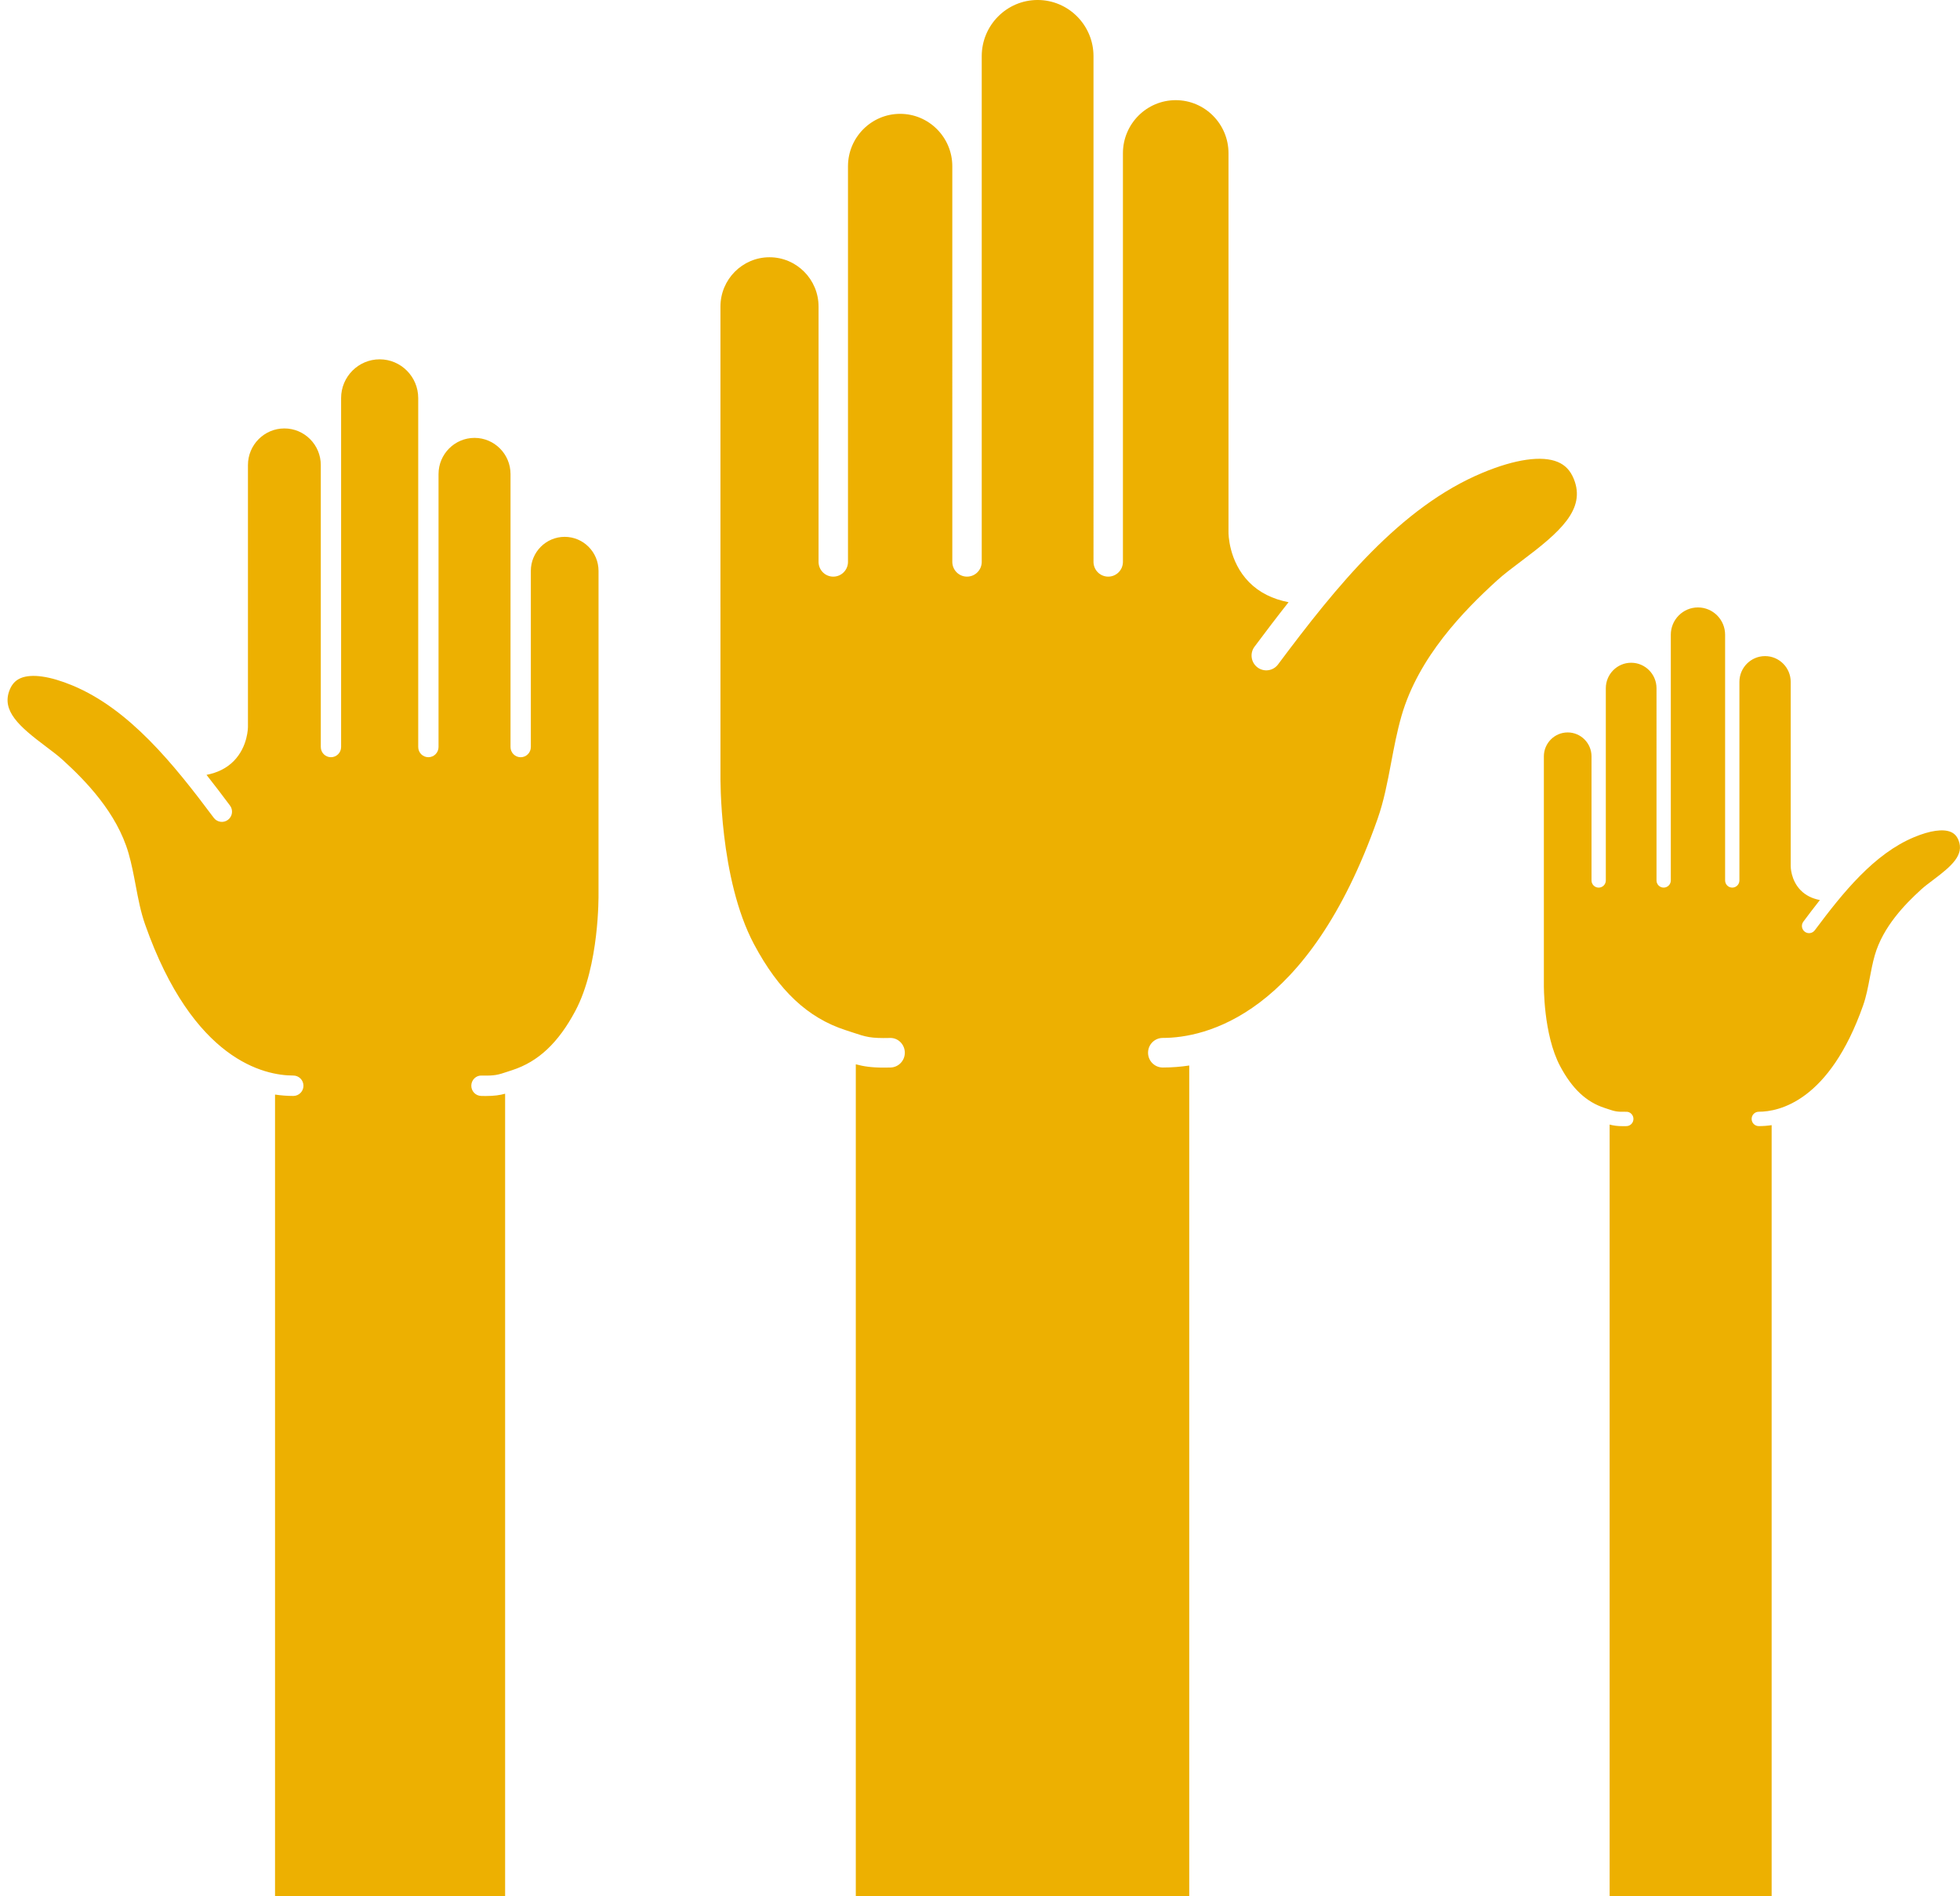 <?xml version="1.0" encoding="utf-8"?>
<!-- Generator: Adobe Illustrator 17.0.0, SVG Export Plug-In . SVG Version: 6.00 Build 0)  -->
<!DOCTYPE svg PUBLIC "-//W3C//DTD SVG 1.1//EN" "http://www.w3.org/Graphics/SVG/1.1/DTD/svg11.dtd">
<svg version="1.1" id="Forma_3_1_" xmlns="http://www.w3.org/2000/svg" xmlns:xlink="http://www.w3.org/1999/xlink" x="0px" y="0px"
	 width="247px" height="239px" viewBox="0 0 247 239" enable-background="new 0 0 247 239" xml:space="preserve">
<g id="Forma_3">
	<g>
		<path fill-rule="evenodd" clip-rule="evenodd" fill="#EDB001" d="M71.161,67.671c-2.352,0-4.265,1.923-4.265,4.288v19.183v3.023
			c0,0.711-0.573,1.287-1.28,1.287c-0.707,0-1.28-0.576-1.28-1.287v-3.023V71.959V59.757c0-2.514-2.035-4.56-4.536-4.56
			s-4.536,2.046-4.536,4.56v21.482v12.924c0,0.711-0.573,1.286-1.28,1.286s-1.28-0.576-1.28-1.286V81.239V59.757v-9.578
			c0-2.693-2.179-4.885-4.859-4.885c-2.679,0-4.859,2.19-4.859,4.885v43.984c0,0.711-0.572,1.286-1.279,1.286
			c-0.707,0-1.28-0.576-1.28-1.286V58.621c0-2.544-2.058-4.615-4.59-4.615c-2.53,0-4.59,2.069-4.59,4.615v26.453v3.14v3.365
			c0.002,0.103,0.003,2.533-1.794,4.356c-0.888,0.902-2.046,1.471-3.429,1.739c1.009,1.276,1.993,2.575,2.96,3.869
			c0.424,0.568,0.309,1.374-0.255,1.8c-0.565,0.428-1.368,0.311-1.791-0.257c-5.077-6.802-10.633-13.693-17.793-16.675
			c-2.833-1.181-5.153-1.512-6.53-0.935c-0.653,0.274-1.096,0.744-1.394,1.477c-1.076,2.645,1.21,4.629,4.556,7.143
			c0.785,0.589,1.527,1.148,2.132,1.699c2.852,2.596,6.812,6.64,8.289,11.754c0.391,1.359,0.651,2.74,0.904,4.075
			c0.323,1.712,0.628,3.328,1.187,4.917c6.051,17.179,15.074,19.034,18.673,19.034c0.707,0,1.28,0.576,1.28,1.286
			c0,0.711-0.573,1.287-1.28,1.287c-0.792,0-1.558-0.062-2.302-0.174v101.026h28.995V137.867c-0.697,0.187-1.36,0.288-2.446,0.288
			c-0.177,0-0.366-0.003-0.568-0.008c-0.706-0.015-1.264-0.606-1.247-1.316c0.015-0.71,0.602-1.289,1.309-1.254
			c1.671,0.039,2.063-0.09,3.223-0.477c0.19-0.064,0.396-0.133,0.627-0.207c3.278-1.063,5.806-3.434,7.953-7.467
			c3.041-5.711,2.92-14.595,2.919-14.707V98.108c0-0.003,0.002-0.006,0.002-0.009V71.959C75.426,69.594,73.513,67.671,71.161,67.671
			z M198.331,60.373c-0.433-1.062-1.074-1.743-2.021-2.14c-1.996-0.837-5.358-0.356-9.464,1.355
			c-10.377,4.322-18.428,14.308-25.786,24.166c-0.612,0.823-1.776,0.992-2.595,0.372c-0.818-0.618-0.984-1.786-0.37-2.609
			c1.402-1.876,2.828-3.758,4.29-5.607c-2.005-0.388-3.682-1.213-4.97-2.521c-2.604-2.642-2.601-6.164-2.599-6.313v-4.877v-4.55
			V19.313c0-3.688-2.985-6.687-6.652-6.687c-3.669,0-6.652,3.001-6.652,6.687v51.509c0,1.03-0.83,1.864-1.855,1.864
			c-1.025,0-1.854-0.834-1.854-1.864V7.079c0-3.905-3.16-7.08-7.042-7.08c-3.884,0-7.042,3.177-7.042,7.08v13.88v31.133v18.73
			c0,1.03-0.83,1.864-1.855,1.864c-1.025,0-1.854-0.834-1.854-1.864v-18.73V20.959c0-3.644-2.949-6.609-6.573-6.609
			c-3.624,0-6.573,2.965-6.573,6.609v17.683v27.8v4.381c0,1.03-0.83,1.865-1.855,1.865c-1.025,0-1.855-0.834-1.855-1.865v-4.381
			v-27.8c0-3.427-2.772-6.214-6.181-6.214c-3.409,0-6.181,2.787-6.181,6.214v37.883c0,0.005,0.002,0.009,0.002,0.014v21.174
			c-0.002,0.162-0.177,13.037,4.229,21.314c3.111,5.844,6.775,9.28,11.525,10.82c0.334,0.108,0.632,0.207,0.908,0.3
			c1.682,0.561,2.249,0.749,4.672,0.692c1.025-0.05,1.875,0.789,1.897,1.817c0.025,1.028-0.785,1.885-1.808,1.908
			c-0.294,0.007-0.567,0.011-0.823,0.011c-1.574,0-2.537-0.147-3.546-0.417v104.841h42.021V134.311
			c-1.079,0.163-2.189,0.253-3.337,0.253c-1.025,0-1.855-0.834-1.855-1.865s0.83-1.865,1.855-1.865
			c5.216,0,18.293-2.688,27.062-27.584c0.81-2.302,1.251-4.644,1.72-7.125c0.366-1.934,0.742-3.937,1.31-5.905
			c2.14-7.411,7.879-13.271,12.012-17.034c0.877-0.798,1.953-1.608,3.09-2.463C196.577,67.081,199.89,64.206,198.331,60.373z
			 M246.808,105.904c-0.21-0.516-0.522-0.846-0.982-1.039c-0.97-0.406-2.603-0.173-4.598,0.658
			c-5.042,2.1-8.954,6.952-12.529,11.742c-0.298,0.4-0.863,0.482-1.261,0.181c-0.398-0.3-0.479-0.868-0.18-1.268
			c0.681-0.911,1.374-1.826,2.084-2.724c-0.974-0.188-1.789-0.59-2.414-1.225c-1.265-1.284-1.264-2.995-1.263-3.068v-2.37v-2.211
			V85.953c0-1.792-1.45-3.249-3.232-3.249c-1.783,0-3.232,1.458-3.232,3.249v25.027c0,0.501-0.403,0.906-0.901,0.906
			c-0.498,0-0.901-0.405-0.901-0.906V80.009c0-1.898-1.535-3.44-3.422-3.44c-1.887,0-3.421,1.543-3.421,3.44v6.744v15.127v9.1
			c0,0.501-0.403,0.906-0.901,0.906c-0.498,0-0.901-0.405-0.901-0.906v-9.1V86.753c0-1.77-1.433-3.211-3.194-3.211
			s-3.194,1.441-3.194,3.211v8.592v13.508v2.129c0,0.5-0.403,0.906-0.901,0.906c-0.498,0-0.901-0.406-0.901-0.906v-2.129V95.345
			c0-1.665-1.347-3.019-3.003-3.019s-3.003,1.354-3.003,3.019v18.407c0,0.002,0.001,0.004,0.001,0.007v10.288
			c-0.001,0.079-0.086,6.334,2.055,10.356c1.511,2.839,3.292,4.509,5.6,5.257c0.162,0.052,0.307,0.101,0.441,0.146
			c0.817,0.273,1.093,0.364,2.27,0.336c0.498-0.024,0.911,0.383,0.922,0.883c0.012,0.499-0.381,0.916-0.878,0.927
			c-0.143,0.004-0.276,0.006-0.4,0.006c-0.765,0-1.232-0.071-1.723-0.203v97.244h20.417v-97.17
			c-0.524,0.079-1.063,0.122-1.621,0.122c-0.498,0-0.901-0.405-0.901-0.906s0.403-0.906,0.901-0.906
			c2.534,0,8.888-1.306,13.149-13.403c0.393-1.119,0.608-2.257,0.836-3.462c0.178-0.94,0.361-1.912,0.636-2.869
			c1.039-3.601,3.828-6.448,5.836-8.277c0.426-0.388,0.949-0.781,1.502-1.196C245.956,109.163,247.565,107.766,246.808,105.904z"/>
	</g>
</g>
</svg>
